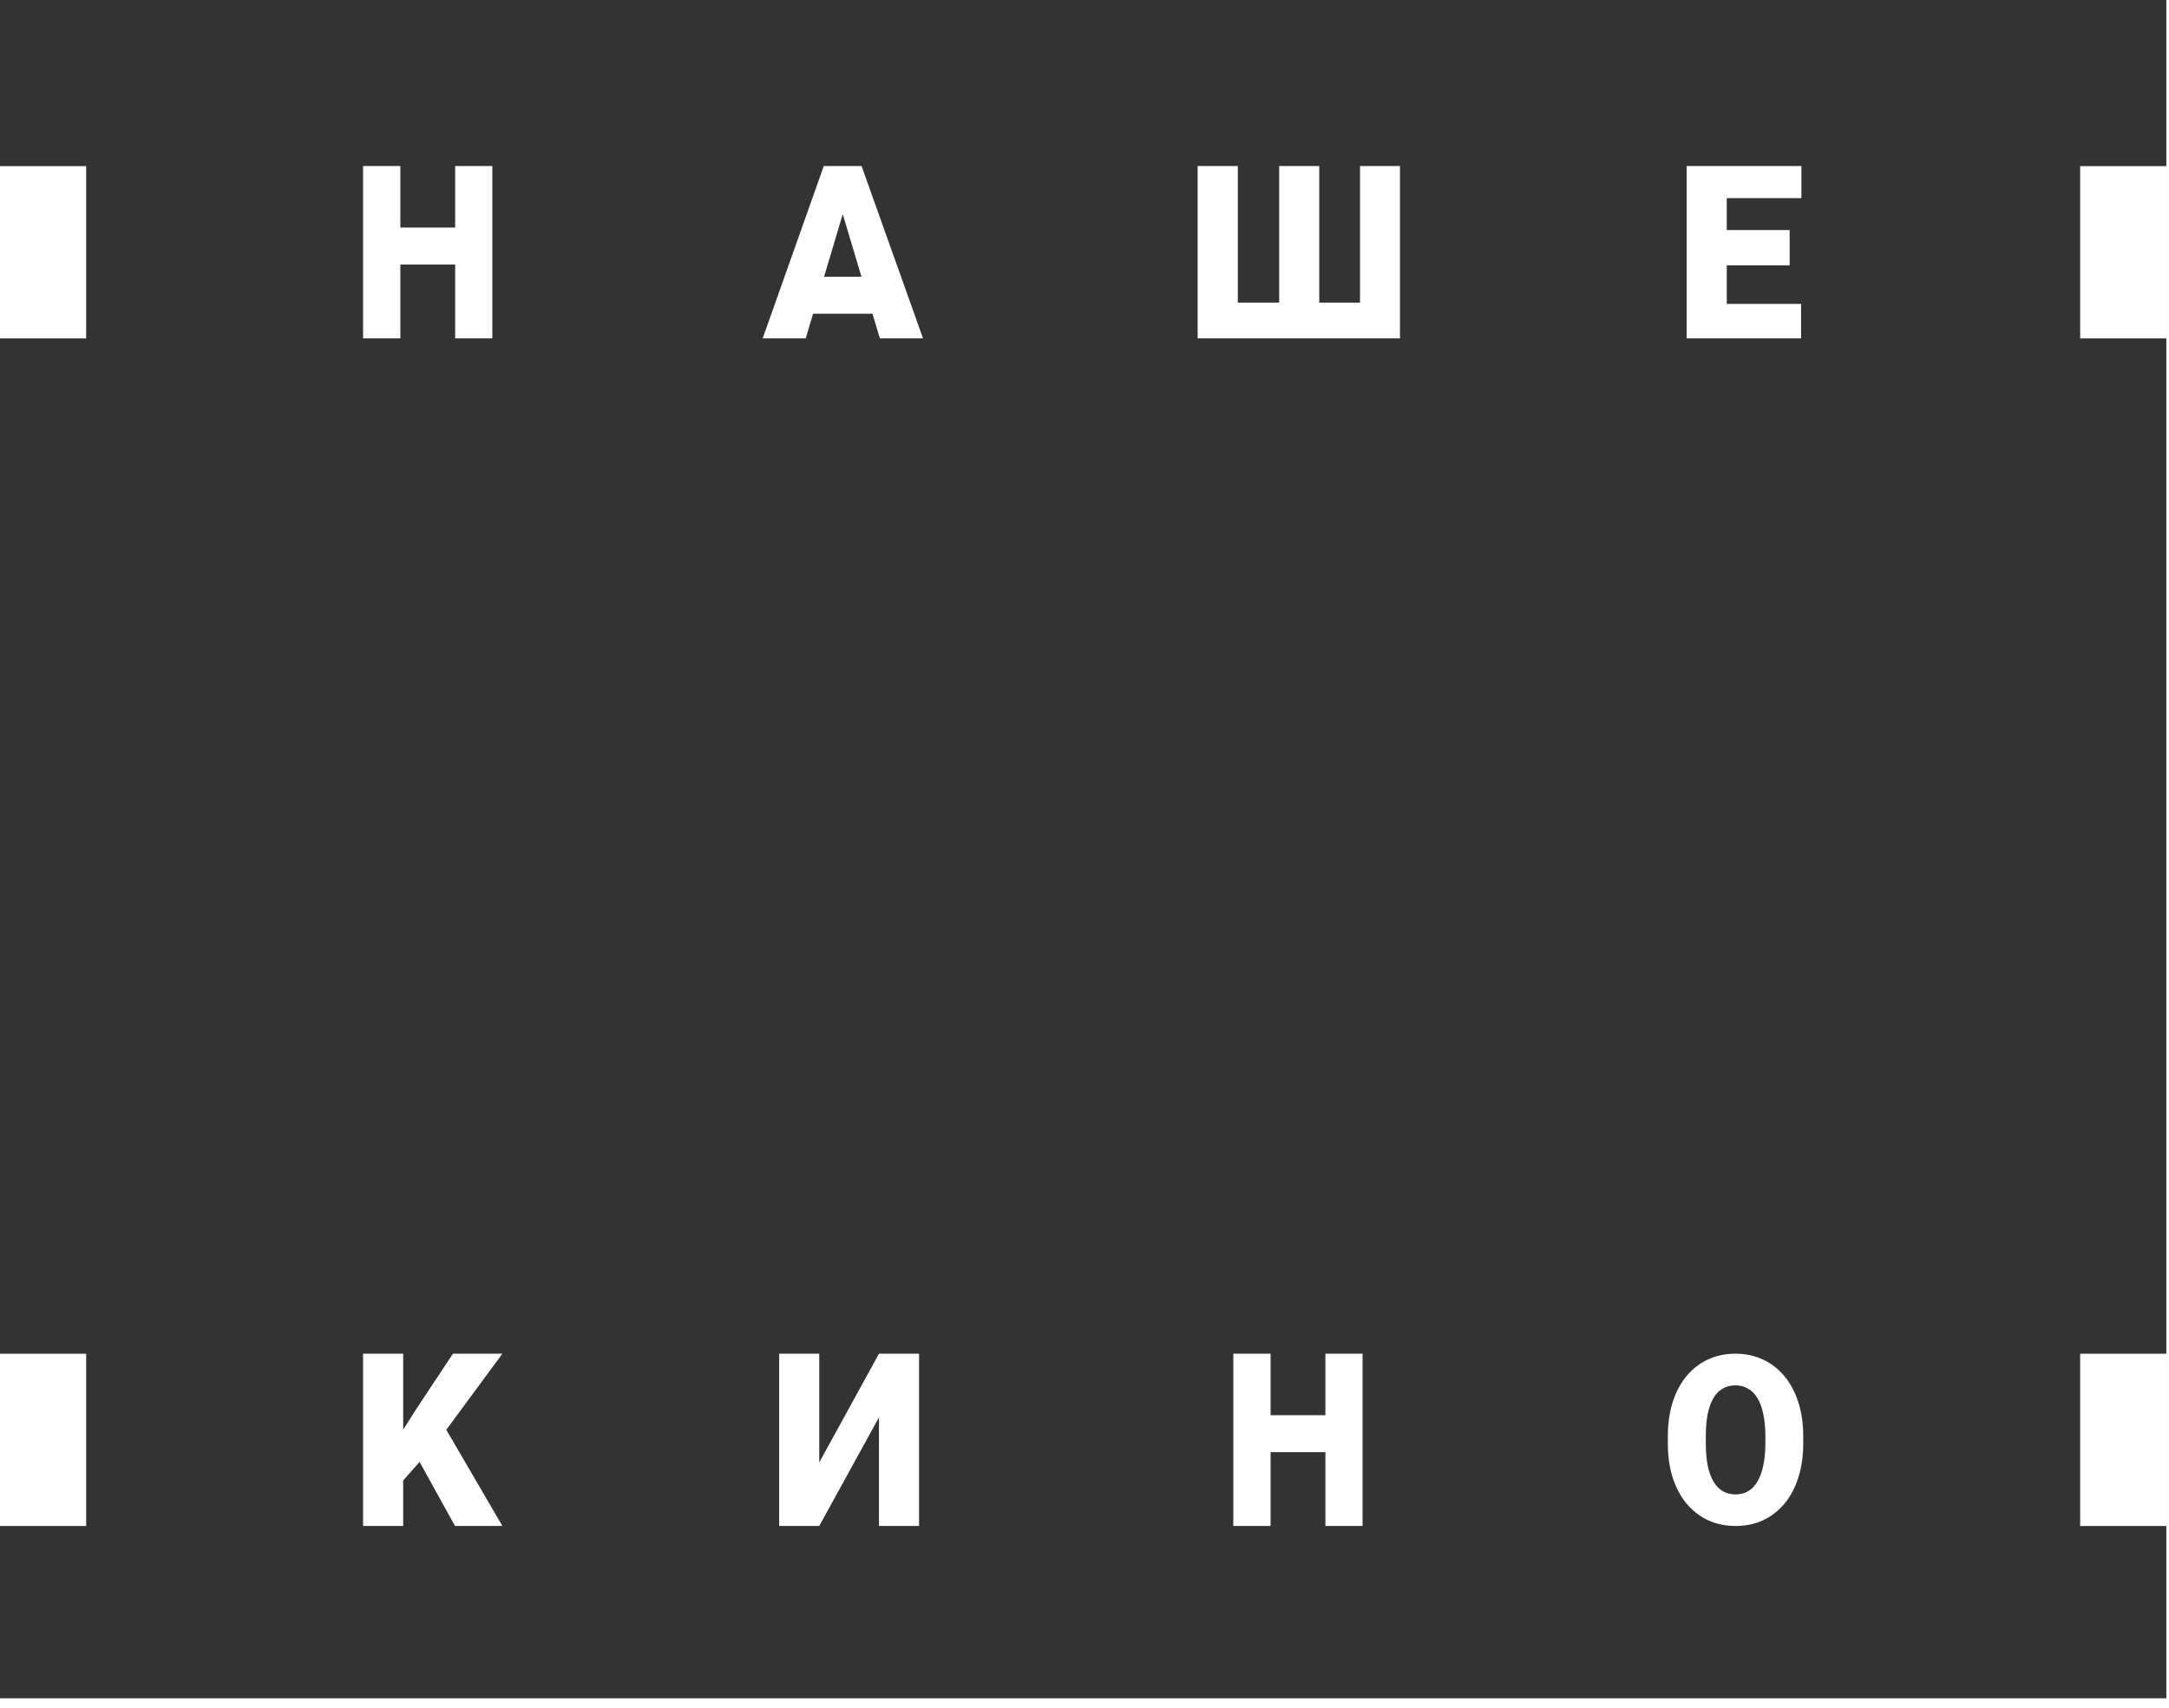 <svg width="127" height="100" viewBox="0 0 127 100" fill="none" xmlns="http://www.w3.org/2000/svg">
<path fill-rule="evenodd" clip-rule="evenodd" d="M0 0H126.844V99.457H0V0ZM0 9.729H5.045V19.819H0V9.729ZM126.843 9.729H121.798V19.819H126.843V9.729ZM0 79.277H5.045V89.367H0V79.277ZM126.843 79.277H121.798V89.367H126.843V79.277ZM23.607 79.276V83.725L24.422 82.443L26.522 79.276H29.417L26.131 83.732L29.417 89.365H26.642L24.567 85.613L23.607 86.702V89.365H21.26V79.276H23.607ZM105.457 19.814V17.796H101.105V15.538H104.789V13.472H101.105V11.602H105.477V9.724H101.105H100.269H98.758V19.814H100.269H101.105H105.457ZM70.124 9.724H72.477V17.724H74.898V9.724H77.245V17.724H79.632V9.724H81.972V19.814H70.124V9.724ZM26.651 13.328V9.724H28.827V19.814H26.651V15.49H23.442V19.814H21.26V9.724H23.442V13.328H26.651ZM74.396 85.041H77.605V89.365H79.781V79.276H77.605V82.879H74.396V79.276H72.213V89.365H74.396V85.041ZM105.584 84.523V84.125C105.584 83.374 105.486 82.7 105.291 82.102C105.096 81.504 104.822 80.996 104.469 80.577C104.116 80.155 103.697 79.833 103.211 79.613C102.729 79.388 102.198 79.276 101.617 79.276C101.031 79.276 100.496 79.388 100.01 79.613C99.528 79.833 99.111 80.155 98.758 80.577C98.409 80.996 98.138 81.504 97.942 82.102C97.751 82.7 97.656 83.374 97.656 84.125V84.523C97.656 85.274 97.751 85.948 97.942 86.546C98.138 87.14 98.412 87.648 98.764 88.071C99.122 88.489 99.541 88.81 100.022 89.035C100.508 89.255 101.044 89.365 101.629 89.365C102.21 89.365 102.742 89.255 103.223 89.035C103.705 88.81 104.122 88.489 104.475 88.071C104.828 87.648 105.1 87.14 105.291 86.546C105.486 85.948 105.584 85.274 105.584 84.523ZM103.367 84.112V84.523C103.367 85.004 103.327 85.431 103.248 85.804C103.174 86.173 103.062 86.486 102.912 86.742C102.767 86.998 102.586 87.192 102.37 87.322C102.154 87.452 101.907 87.517 101.629 87.517C101.339 87.517 101.083 87.452 100.863 87.322C100.647 87.192 100.465 86.998 100.315 86.742C100.17 86.486 100.06 86.173 99.985 85.804C99.915 85.431 99.879 85.004 99.879 84.523V84.112C99.879 83.626 99.915 83.199 99.985 82.83C100.06 82.457 100.17 82.144 100.315 81.893C100.461 81.641 100.641 81.452 100.857 81.326C101.073 81.196 101.326 81.13 101.617 81.13C101.895 81.13 102.142 81.196 102.358 81.326C102.578 81.452 102.763 81.641 102.912 81.893C103.062 82.144 103.174 82.457 103.248 82.83C103.327 83.199 103.367 83.626 103.367 84.112ZM50.448 9.724H49.833H48.83H48.234L44.657 19.814H47.178L47.607 18.372H51.087L51.517 19.814H54.045L50.448 9.724ZM50.441 16.21H48.251L49.345 12.54L50.441 16.21ZM51.466 79.276L47.969 85.644V79.276H45.622V89.365H47.969L51.466 83.004V89.365H53.813V79.276H51.466Z" fill="#333333"/>
</svg>
